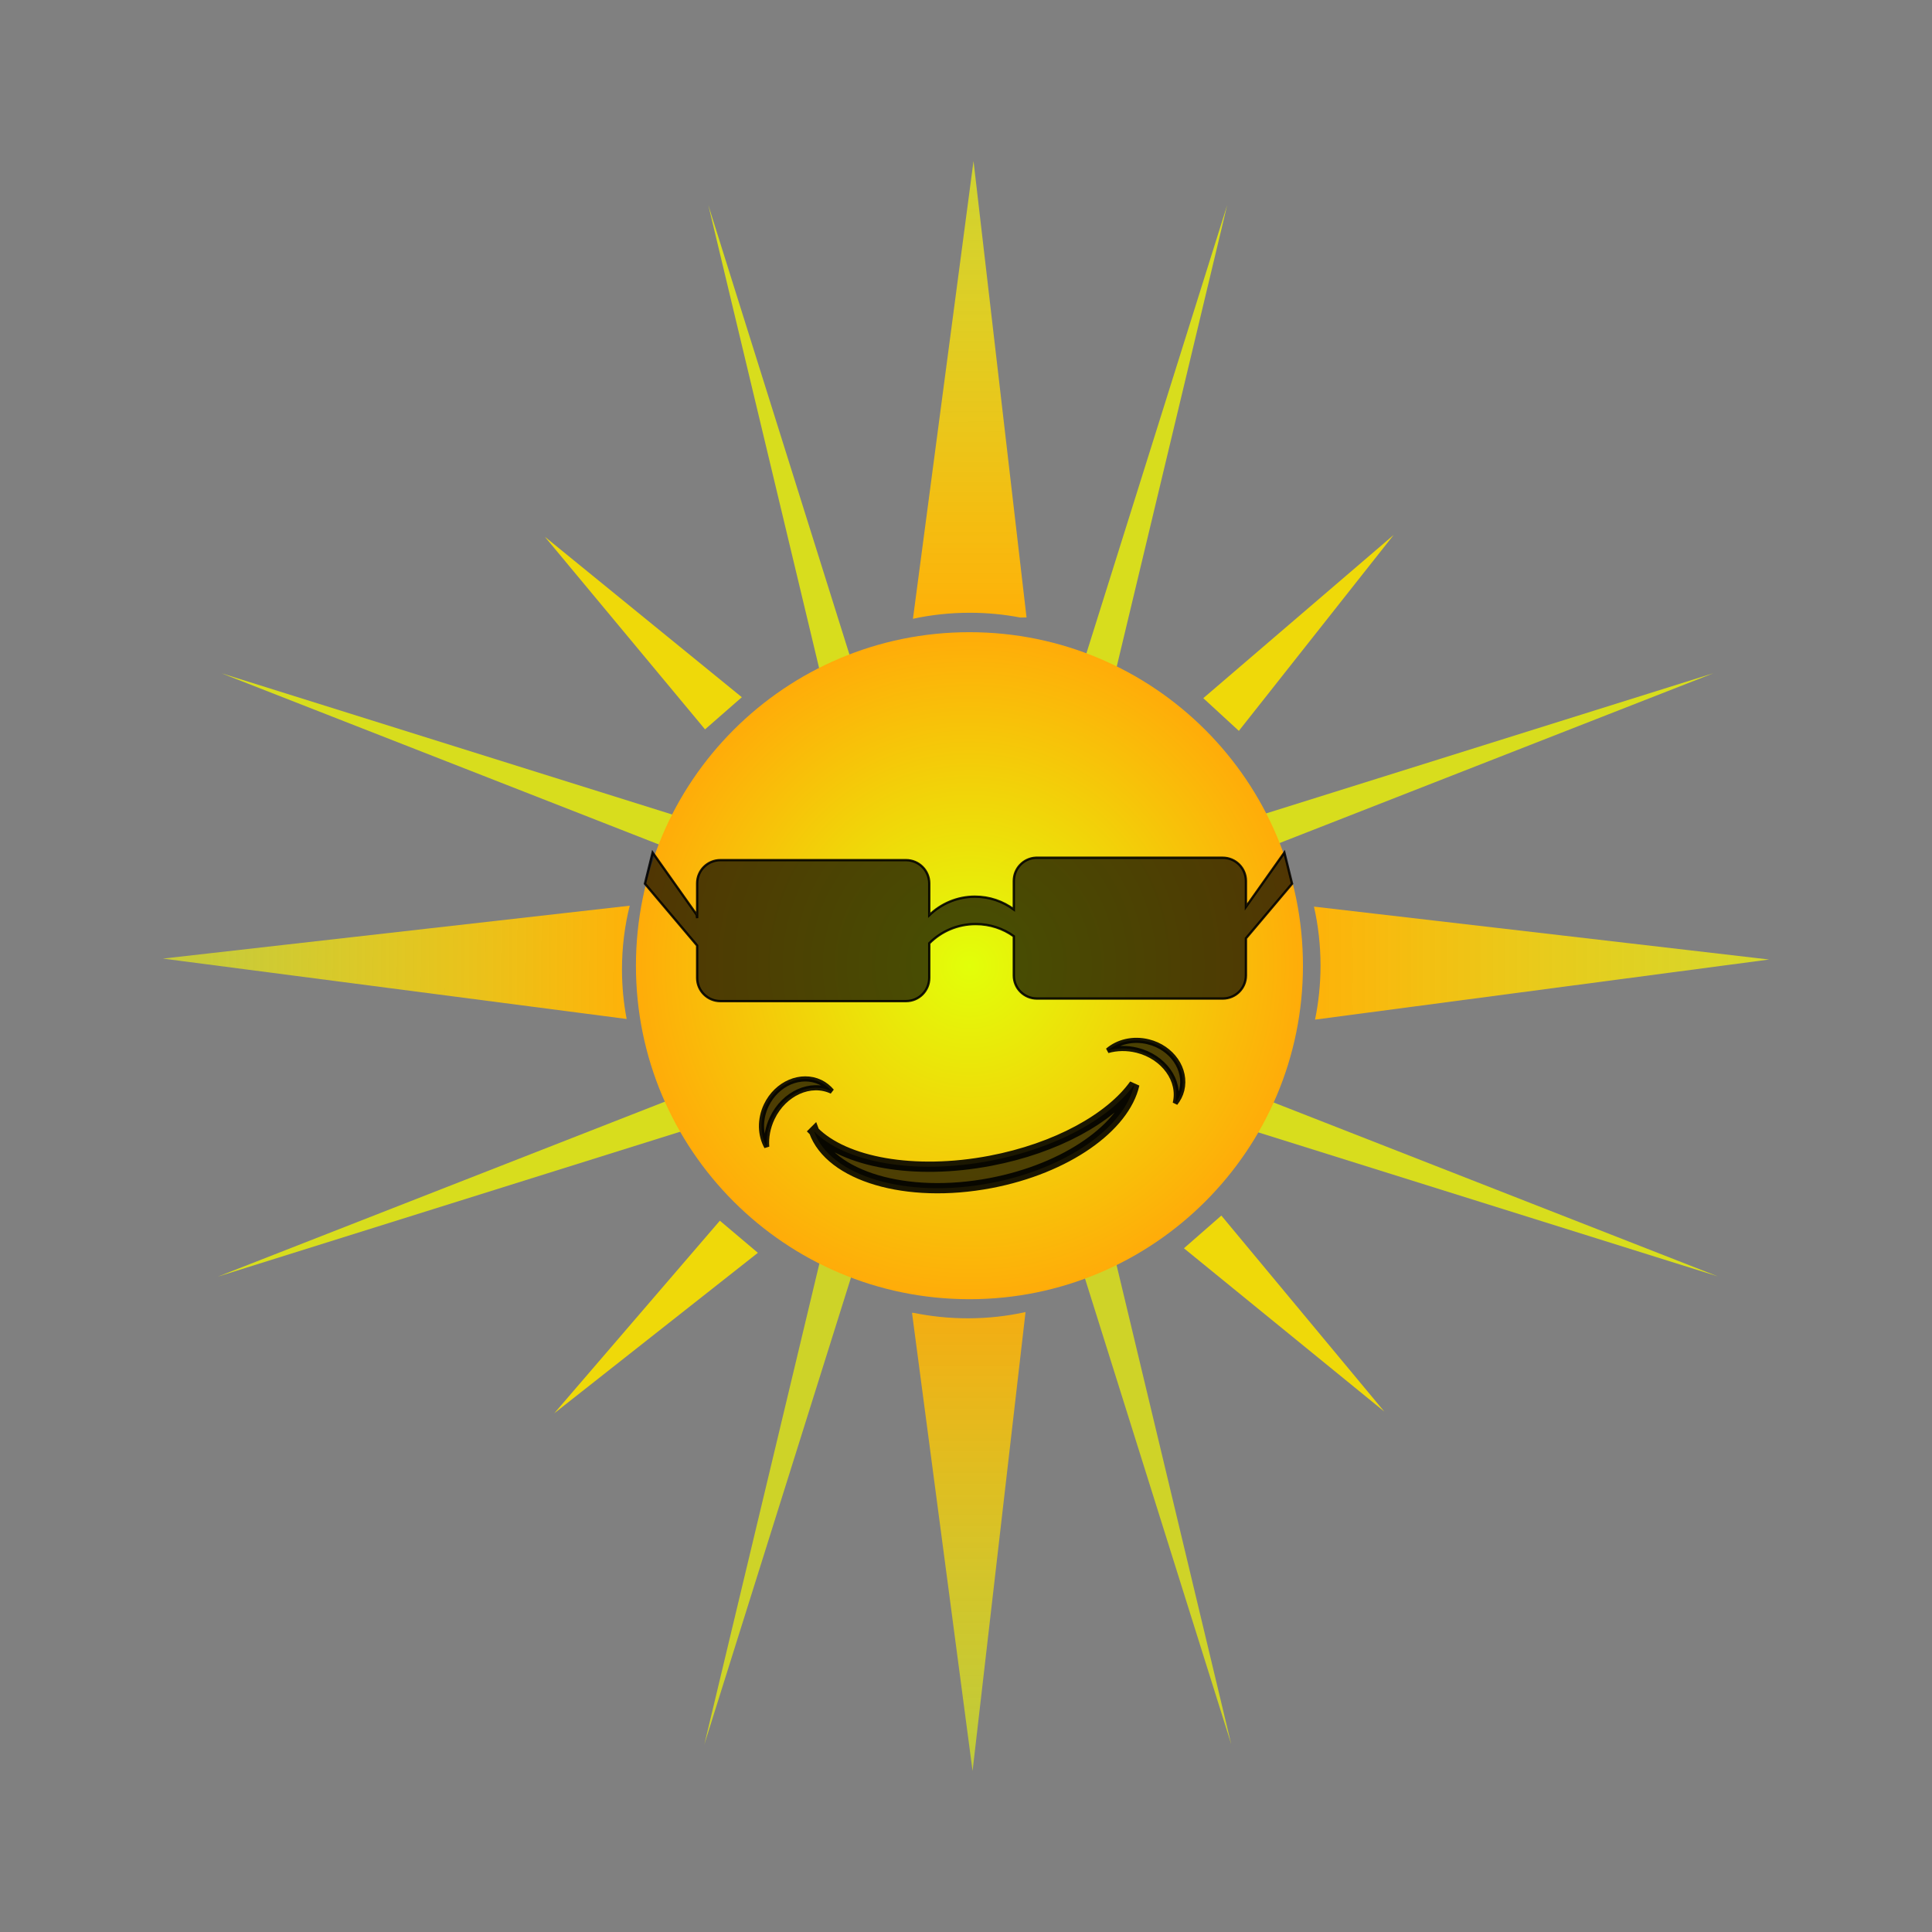 <svg:svg xmlns:dc="http://purl.org/dc/elements/1.1/" xmlns:ns2="http://creativecommons.org/ns#" xmlns:rdf="http://www.w3.org/1999/02/22-rdf-syntax-ns#" xmlns:svg="http://www.w3.org/2000/svg" height="587.623" id="svg2" version="1.1" viewBox="-34.95 -33.189 587.623 587.623" width="587.623">
  <svg:rect x="-34.95" y="-33.189" width="587.623" height="587.623" fill="#808080" stroke="none"/>
  <svg:defs id="defs4">
    <svg:radialGradient cx="354.56" cy="553.35" gradientUnits="userSpaceOnUse" id="radialGradient3877" r="114.15">
      <svg:stop id="stop3873" offset="0" stop-color="#e2ff09" />
      <svg:stop id="stop3875" offset="1" stop-color="#ffac09" />
    </svg:radialGradient>
    <svg:linearGradient gradientTransform="matrix(.57 0 0 .452 127.4 277.8)" gradientUnits="userSpaceOnUse" id="linearGradient3086" x1="358.11" x2="358.06" y1="681.22" y2="972.14">
      <svg:stop id="stop4303" offset="0" stop-color="#fdb209" />
      <svg:stop id="stop4305" offset="1" stop-color="#ecfd09" stop-opacity=".653" />
    </svg:linearGradient>
    <svg:linearGradient gradientTransform="matrix(.452 0 0 .57 220.28 161.96)" gradientUnits="userSpaceOnUse" id="linearGradient3089" x1="476.44" x2="783" y1="552.05" y2="552.05">
      <svg:stop id="stop4279" offset="0" stop-color="#fdb209" />
      <svg:stop id="stop4281" offset="1" stop-color="#f9fd09" stop-opacity=".695" />
    </svg:linearGradient>
    <svg:linearGradient gradientTransform="matrix(.459 0 0 .57 119.2 161.96)" gradientUnits="userSpaceOnUse" id="linearGradient3092" x1="231.22" x2="-44.375" y1="554.66" y2="551.62">
      <svg:stop id="stop4295" offset="0" stop-color="#fdb209" />
      <svg:stop id="stop4297" offset="1" stop-color="#f9fd09" stop-opacity=".593" />
    </svg:linearGradient>
    <svg:linearGradient gradientTransform="matrix(.57 0 0 .452 127.4 176.62)" gradientUnits="userSpaceOnUse" id="linearGradient3095" x1="359.62" x2="358.59" y1="423.62" y2="129.66">
      <svg:stop id="stop4287" offset="0" stop-color="#fdb209" />
      <svg:stop id="stop4289" offset="1" stop-color="#f9fd09" stop-opacity=".661" />
    </svg:linearGradient>
  </svg:defs>
  <svg:g id="layer1" transform="translate(-70.711 -216.97)">
    <svg:g id="g3122">
      <svg:g id="g3104">
        <svg:path d="m401.75 396.13 57.898-49.65-47.086 59.599" fill="#efd909" id="path2987-8" />
        <svg:path d="m395.86 563.45 60.928 49.65-49.55-59.599" fill="#efd909" id="path2987-8-0" />
        <svg:path d="m261.39 395.84-59.918-48.809 48.729 58.588" fill="#efd909" id="path2987-8-8" />
        <svg:path d="m266.27 564.83-61.93 48.81 50.37-58.58" fill="#efd909" id="path2987-8-0-7" />
        <svg:path d="m331.86 232.75-18.423 139.24c5.504-1.199 11.299-1.837 17.283-1.837 5.304 0 10.459 0.506 15.394 1.455l1.871-0.028-16.125-138.83z" fill="url(#linearGradient3095)" id="path2987" />
        <svg:path d="m227.29 459.25-141.99 16.089 141.06 18.37c-0.926-4.843-1.42-9.897-1.42-15.091 0-6.745 0.819-13.249 2.353-19.368z" fill="url(#linearGradient3092)" id="path2987-2" />
        <svg:path d="m435.41 459.53c1.289 5.695 1.99 11.707 1.99 17.924 0 5.681-0.582 11.193-1.665 16.446l138.11-18.28-138.43-16.09z" fill="url(#linearGradient3089)" id="path2987-4-0" />
        <svg:path d="m347.68 582.85c-5.583 1.237-11.469 1.894-17.55 1.894-5.699 0-11.231-0.576-16.499-1.668h-0.481l18.423 139.36 16.107-139.58z" fill="url(#linearGradient3086)" id="path2987-4" opacity=".913" />
        <svg:path d="m556.95 388.53-146.96 46.058c1.722 3.116 3.261 6.332 4.615 9.657l142.34-55.715z" fill="#f2f800" fill-opacity=".773" id="path2987-8-1" />
        <svg:path d="m409.01 246.17-46.254 147.28c3.416 1.309 6.721 2.814 9.924 4.508l36.33-151.79z" fill="#f2f800" fill-opacity=".773" id="path2987-8-1-4" />
        <svg:path d="m413.59 515.37c-1.48 3.356-3.148 6.599-5.007 9.728l149.61 46.88-144.6-56.61z" fill="#f2f800" fill-opacity=".773" id="path2987-8-1-8" />
        <svg:path d="m103.28 388.62 142.34 55.715c1.352-3.33 2.894-6.555 4.615-9.675l-146.95-46.05z" fill="#f2f800" fill-opacity=".773" id="path2987-8-1-1" />
        <svg:path d="m251.22 246.24 36.312 151.75c3.2-1.695 6.512-3.197 9.924-4.508l-46.23-147.24z" fill="#f2f800" fill-opacity=".773" id="path2987-8-1-4-0" />
        <svg:path d="m246.71 515.44-144.68 56.624 149.7-46.914c-1.859-3.125-3.543-6.359-5.025-9.71z" fill="#f2f800" fill-opacity=".773" id="path2987-8-1-8-3" />
        <svg:path d="m373.09 559.04c-3.269 1.749-6.647 3.303-10.138 4.65l47.306 150.66-37.167-155.32z" fill="#f2f800" fill-opacity=".773" id="path2987-8-1-4-9" opacity=".893" />
        <svg:path d="m287.15 559.02-37.18 155.41 47.34-150.74c-3.495-1.349-6.885-2.916-10.156-4.668z" fill="#f2f800" fill-opacity=".773" id="path2987-8-1-4-9-7" opacity=".889" />
      </svg:g>
      <svg:g id="g4876" transform="matrix(1.559 0 0 1.559 -183.07 -266.72)">
        <svg:path d="m468.71 553.35c0 63.042-51.105 114.15-114.15 114.15-63.042 0-114.15-51.105-114.15-114.15 0-63.042 51.105-114.15 114.15-114.15 63.042 0 114.15 51.105 114.15 114.15z" fill="url(#radialGradient3877)" id="path2985" transform="matrix(.57 0 0 .57 127.4 161.96)" />
        <svg:path d="m267.69 455.31-1.5 6.062 10.188 12.062v6.312c0 2.508 2.023 4.531 4.531 4.531h36.219c2.508 0 4.531-2.023 4.531-4.531v-6.75c2.312-2.329 5.521-3.75 9.062-3.75 2.775 0 5.344 0.871 7.438 2.375v7.656c0 2.508 2.023 4.5 4.531 4.5h36.219c2.508 0 4.531-1.992 4.531-4.5v-7.25l9-10.656-1.5-6.062-7.5 10.594v-5.062c0-2.508-2.023-4.531-4.531-4.531h-36.219c-0.078 0-0.173-0.004-0.25 0-2.399 0.121-4.281 2.101-4.281 4.531v5.562c-2.125-1.576-4.746-2.5-7.594-2.5-3.458 0-6.606 1.393-8.906 3.625v-6.219c0-2.508-2.023-4.531-4.531-4.531h-36.219c-2.508 0-4.531 2.023-4.531 4.531v6.781l-0.094-0.656-8.594-12.125z" fill-opacity=".773" id="rect4746" opacity=".889" stroke="#000" stroke-width=".453" />
        <svg:path d="m299.19 509.7c3.122 8.731 17.968 13.216 34.431 10.082 14.819-2.821 26.158-10.896 28.052-19.242-4.709 6.586-15.213 12.44-28.116 14.896-14.867 2.83-28.443 0.278-34.367-5.736z" fill-opacity=".773" id="path4811" opacity=".889" stroke="#000" stroke-width="2" />
        <svg:path d="m364.4 492.22c-2.981-0.736-5.937 0.001-7.923 1.713 1.738-0.506 3.731-0.559 5.715-0.069 5.222 1.29 8.546 5.93 7.457 10.34 0.586-0.747 1.037-1.591 1.274-2.55 1.003-4.062-1.919-8.296-6.522-9.433z" fill-opacity=".773" id="path4832" opacity=".889" stroke="#000" />
        <svg:path d="m289.86 504.61c-1.32 2.773-1.191 5.816 0.088 8.106-0.147-1.804 0.201-3.768 1.079-5.612 2.312-4.857 7.525-7.182 11.626-5.23-0.614-0.724-1.351-1.335-2.243-1.76-3.778-1.798-8.512 0.214-10.55 4.496z" fill-opacity=".773" id="path4832-3" opacity=".889" stroke="#000" />
      </svg:g>
    </svg:g>
  </svg:g>
</svg:svg>